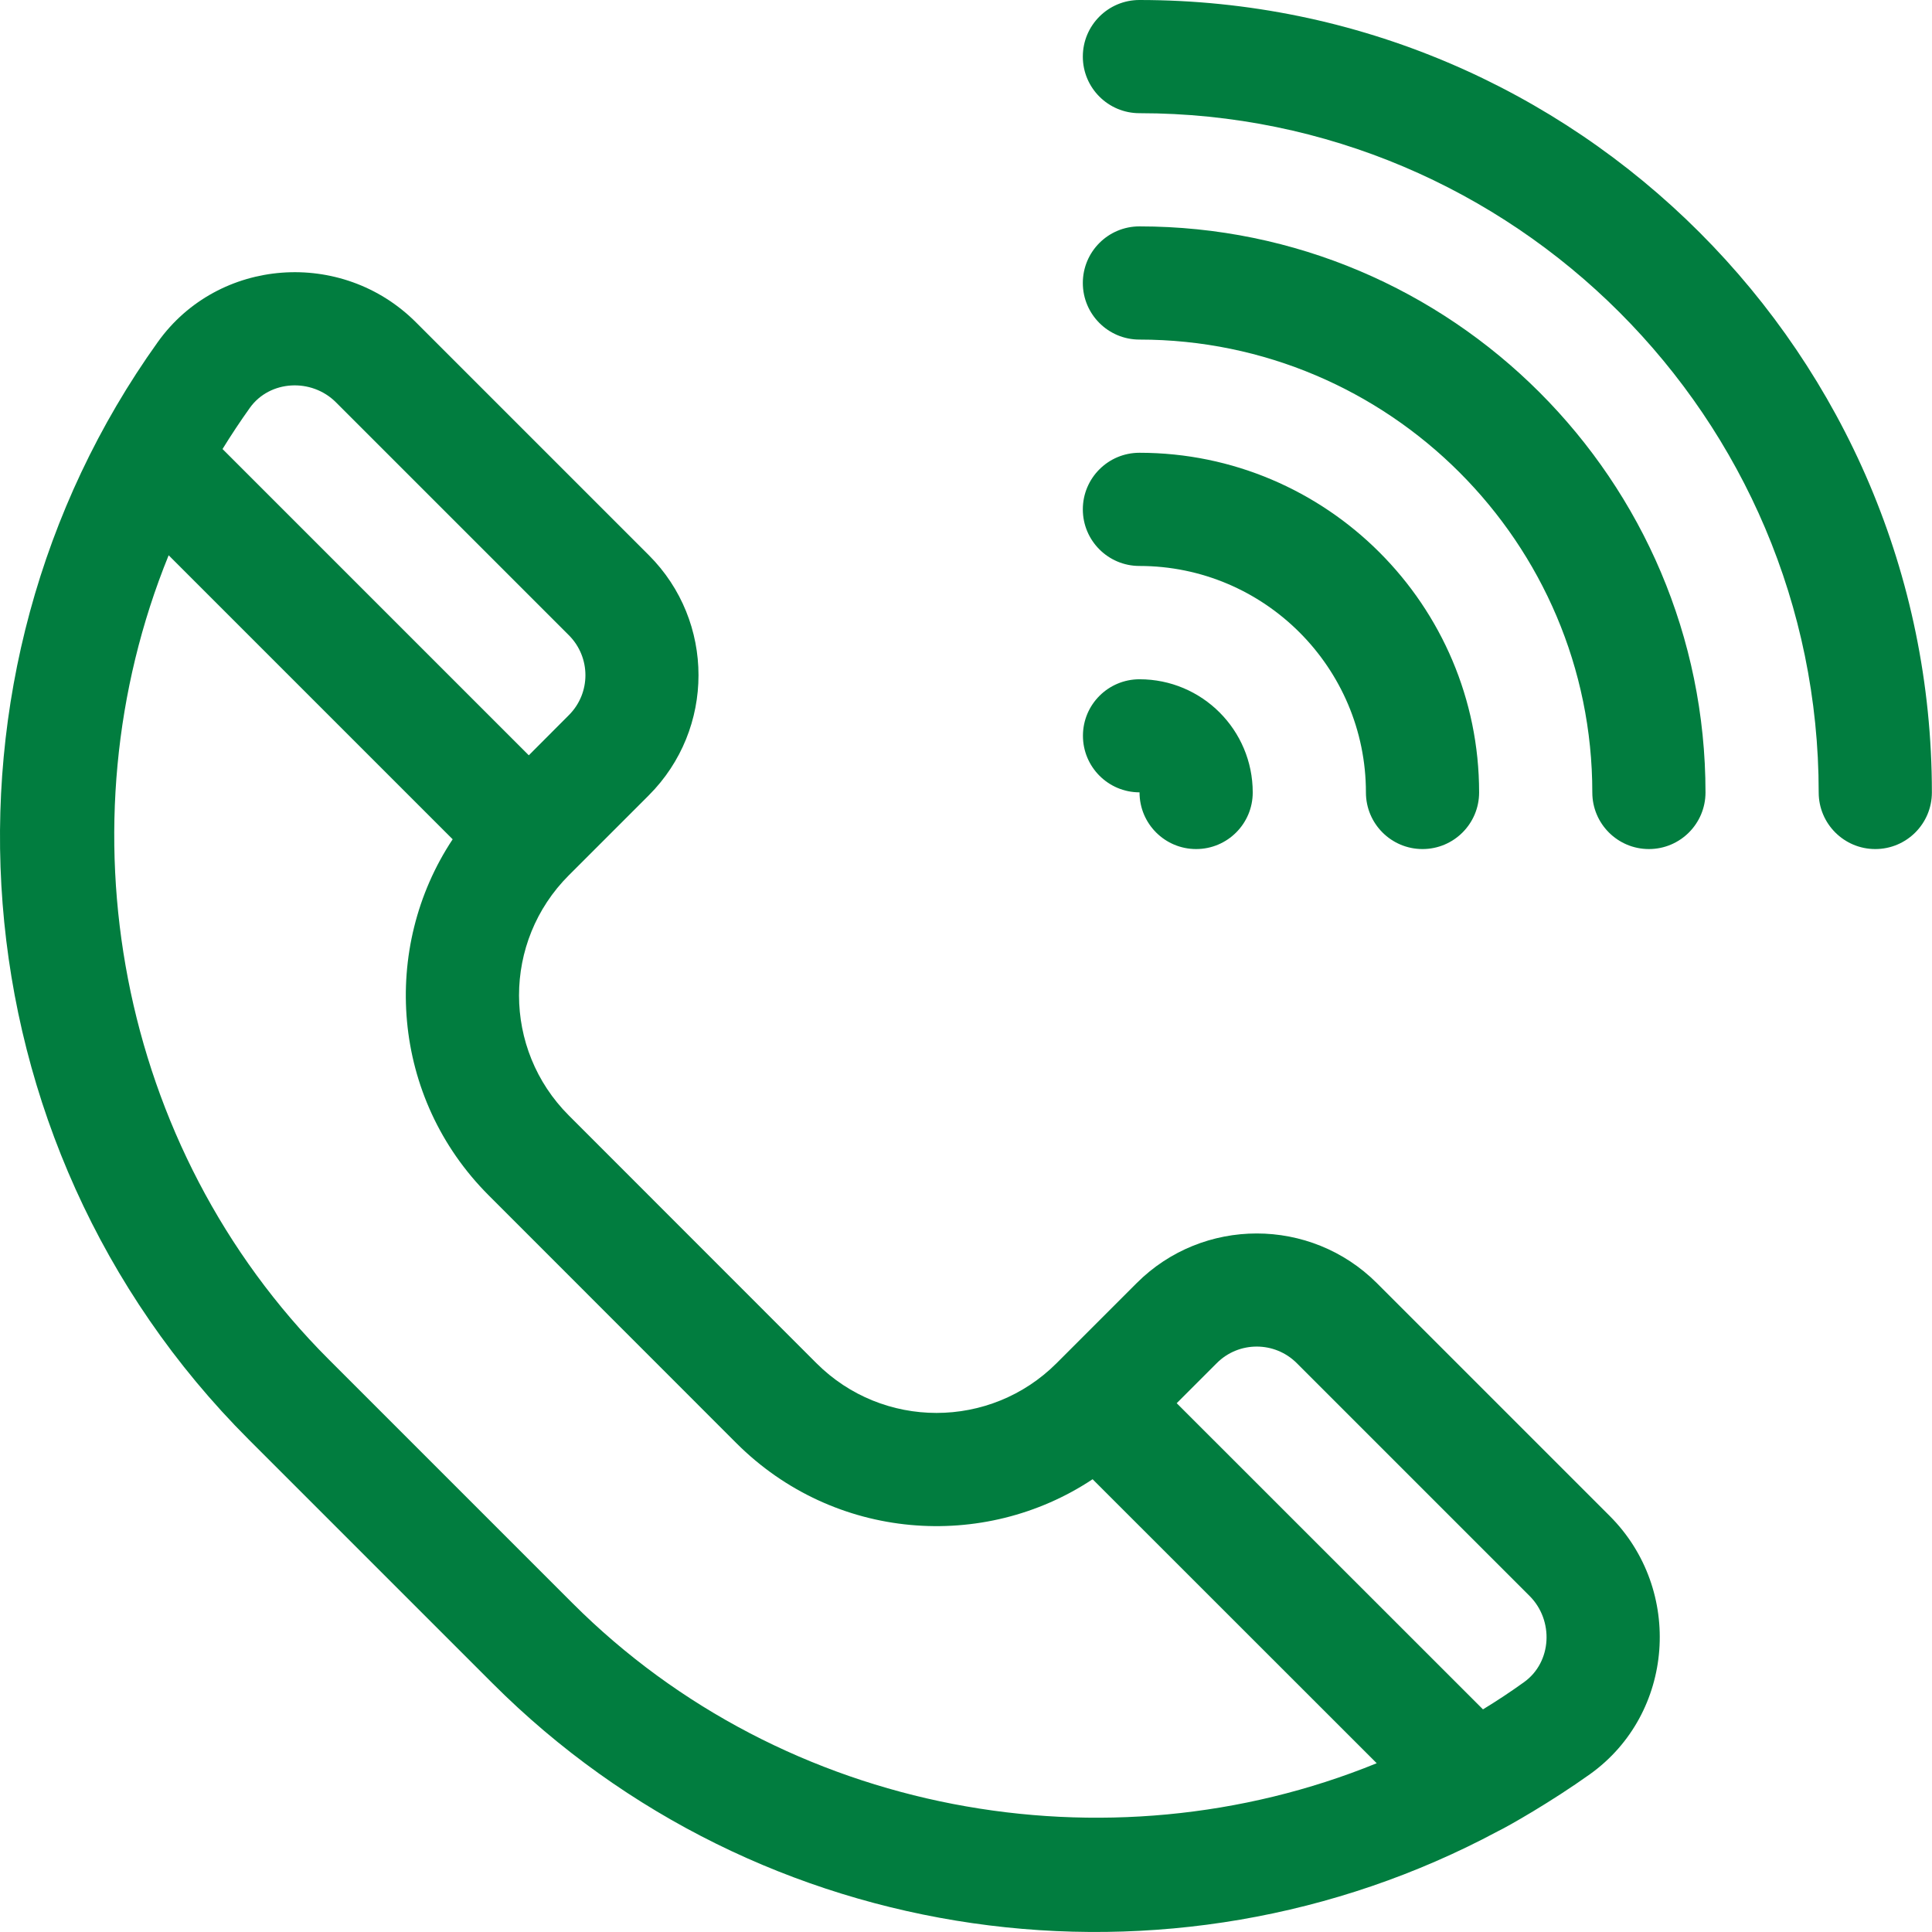 <svg width="17" height="17" viewBox="0 0 17 17" fill="none" xmlns="http://www.w3.org/2000/svg">
<path d="M2.188 12.666L4.334 14.812C6.683 17.161 10.299 17.657 13.181 16.113C13.265 16.073 13.648 15.856 13.991 15.611C14.734 15.079 14.815 13.99 14.164 13.339L12.115 11.29C11.532 10.708 10.584 10.708 10.002 11.29L9.297 11.995C8.714 12.578 7.768 12.579 7.184 11.995L5.005 9.815C4.421 9.231 4.421 8.286 5.005 7.702C5.005 7.702 5.005 7.702 5.005 7.702L5.005 7.702L5.709 6.998C6.292 6.415 6.292 5.467 5.709 4.885L3.66 2.836C3.009 2.185 1.921 2.265 1.389 3.009C-0.704 5.933 -0.427 10.051 2.188 12.666ZM11.411 11.995L13.459 14.043C13.674 14.258 13.656 14.625 13.411 14.801C13.293 14.886 13.172 14.966 13.049 15.041L10.354 12.347L10.706 11.995C10.9 11.8 11.216 11.8 11.411 11.995ZM6.48 12.699C7.34 13.558 8.657 13.652 9.614 13.016L12.114 15.515C9.741 16.482 6.904 15.973 5.038 14.107L2.892 11.961C1.027 10.096 0.518 7.259 1.484 4.886L3.983 7.385C3.349 8.341 3.44 9.659 4.301 10.519L6.48 12.699ZM2.956 3.54L5.005 5.589C5.2 5.784 5.2 6.099 5.005 6.293L4.653 6.646L1.958 3.951C2.034 3.828 2.114 3.707 2.199 3.588C2.374 3.344 2.741 3.325 2.956 3.54Z" fill="#017D3F"/>
<path d="M10.026 0.996C13.322 0.996 16.003 3.677 16.003 6.973C16.003 7.248 16.226 7.471 16.501 7.471C16.776 7.471 16.999 7.248 16.999 6.973C16.999 3.128 13.871 0 10.026 0C9.751 0 9.528 0.223 9.528 0.498C9.528 0.773 9.751 0.996 10.026 0.996Z" fill="#017D3F"/>
<path d="M10.027 6.972C10.027 6.972 10.027 6.972 10.027 6.973C10.027 7.248 10.25 7.471 10.525 7.471C10.8 7.471 11.023 7.248 11.023 6.973C11.023 6.423 10.577 5.977 10.027 5.977C9.752 5.977 9.529 6.199 9.529 6.474C9.529 6.749 9.752 6.972 10.027 6.972Z" fill="#017D3F"/>
<path d="M10.026 4.98C11.125 4.98 12.019 5.874 12.019 6.973C12.019 7.248 12.242 7.471 12.517 7.471C12.792 7.471 13.015 7.248 13.015 6.973C13.015 5.325 11.674 3.984 10.026 3.984C9.751 3.984 9.528 4.207 9.528 4.482C9.528 4.757 9.751 4.98 10.026 4.98Z" fill="#017D3F"/>
<path d="M10.026 2.988C12.223 2.988 14.011 4.776 14.011 6.973C14.011 7.248 14.234 7.471 14.509 7.471C14.784 7.471 15.007 7.248 15.007 6.973C15.007 4.226 12.773 1.992 10.026 1.992C9.751 1.992 9.528 2.215 9.528 2.49C9.528 2.765 9.751 2.988 10.026 2.988Z" fill="#017D3F"/>
</svg>
